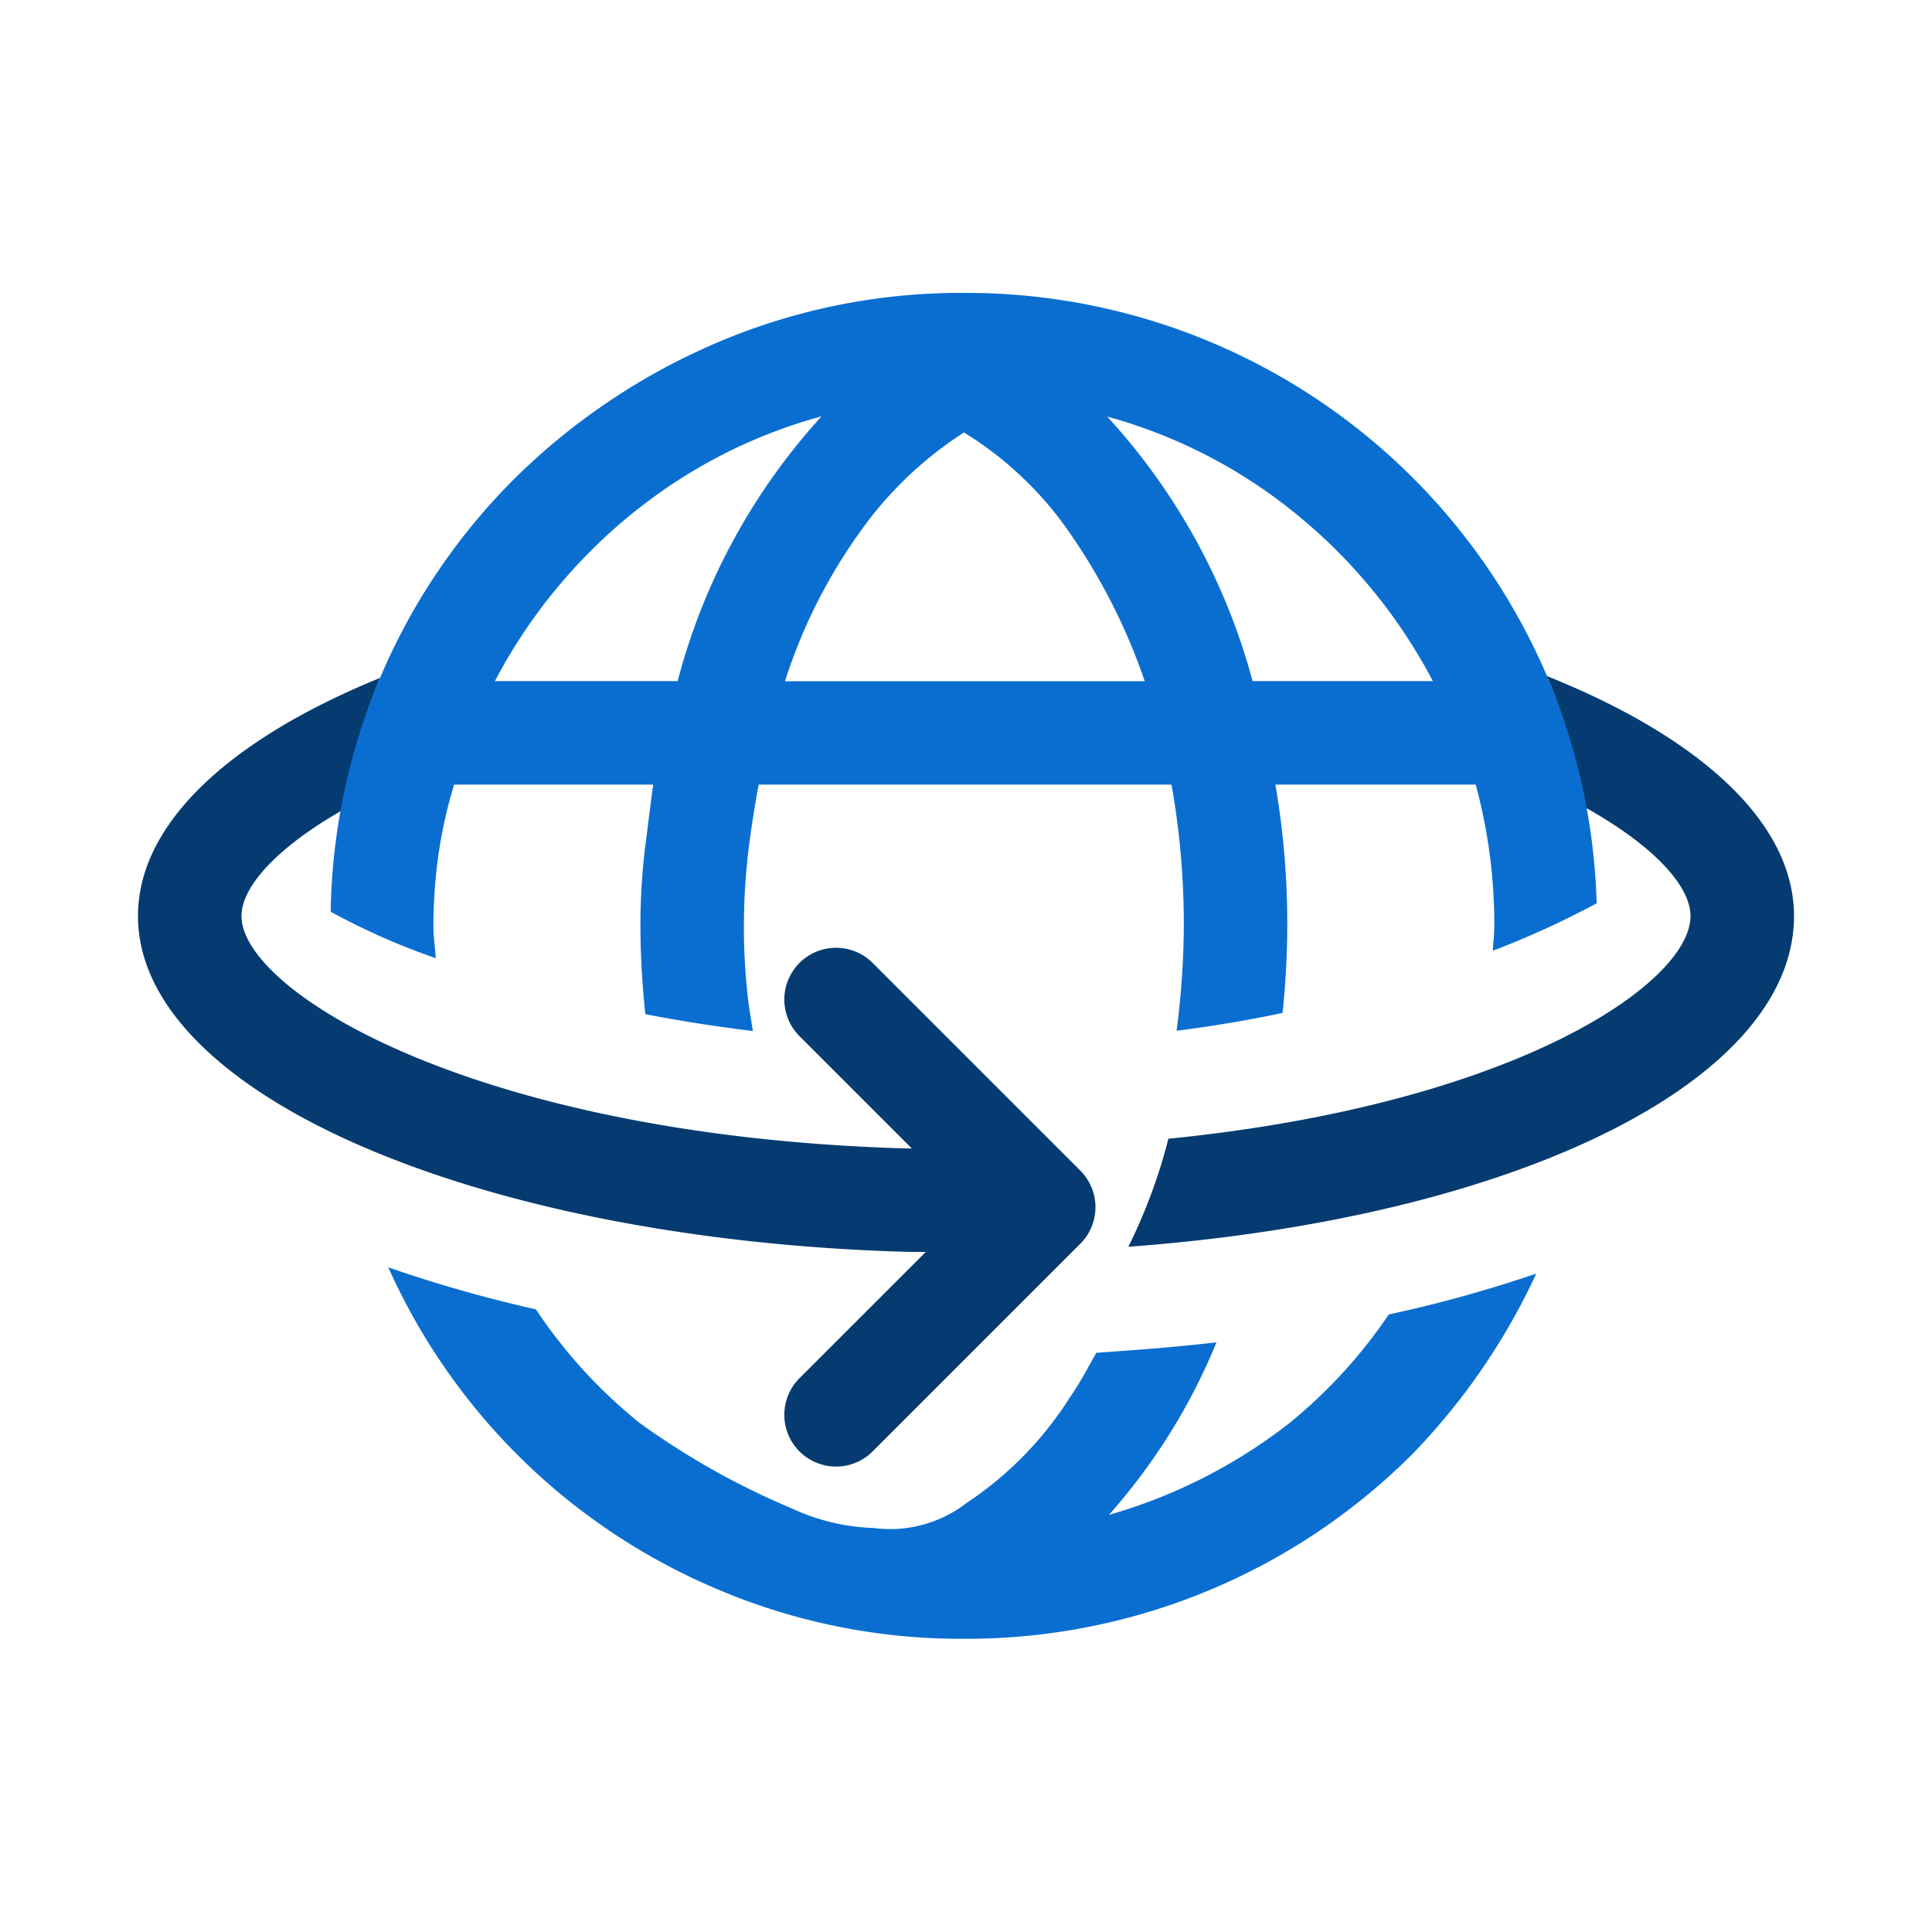 <svg id="sap-hana-spatial-services" xmlns="http://www.w3.org/2000/svg" viewBox="0 0 56 56"><defs><style>.cls-1{fill:#053b70;}.cls-2{fill:#0a6ed1;}</style></defs><title>sap-hana-spatial-services</title><path class="cls-1" d="M44.824,19.59c.015.035.039.064.054.1A17.414,17.414,0,0,1,45.941,23.4C47.958,24.524,49,25.691,49,26.552c0,1.958-5.123,5.455-15.133,6.455a15.862,15.862,0,0,1-1.161,3.131C43.911,35.314,52,31.35,52,26.552,52,23.825,49.25,21.362,44.824,19.59Z"/><path class="cls-1" d="M25.313,27.93a1.5,1.5,0,1,0-2.121,2.121l3.238,3.238-.463-.01C13.681,32.86,7,28.731,7,26.552c0-.839,1-1.968,2.917-3.064A17.521,17.521,0,0,1,11,19.69c.006-.015.017-.028.023-.043C6.683,21.415,4,23.856,4,26.552c0,5.173,9.885,9.4,22.382,9.736h.453L23.192,39.93a1.5,1.5,0,1,0,2.121,2.121l6-6a1.5,1.5,0,0,0,0-2.121Z"/><path class="cls-2" d="M37.375,41.248a15.321,15.321,0,0,1-5.232,2.661,17.5,17.5,0,0,0,3.117-5c-.762.086-1.538.16-2.334.219l-1.149.084c-.251.443-.489.9-.771,1.3a10.226,10.226,0,0,1-2.983,3.048,3.626,3.626,0,0,1-2.708.729,6.053,6.053,0,0,1-2.354-.562,22.087,22.087,0,0,1-4.427-2.487,14.6,14.6,0,0,1-3-3.287,39.872,39.872,0,0,1-4.279-1.218,18.183,18.183,0,0,0,9.54,9.33,18,18,0,0,0,7.145,1.436,18.263,18.263,0,0,0,13.029-5.385,18.879,18.879,0,0,0,3.56-5.2A38.142,38.142,0,0,1,40.255,38.1,14.571,14.571,0,0,1,37.375,41.248Z"/><path class="cls-2" d="M12.563,26.867a15.023,15.023,0,0,1,.17-2.261,13.5,13.5,0,0,1,.431-1.864h5.769c-.077.572-.15,1.158-.226,1.758a18.833,18.833,0,0,0-.144,2.367,24.857,24.857,0,0,0,.143,2.53q1.484.287,3.117.489c-.04-.26-.089-.526-.122-.782a17.6,17.6,0,0,1-.138-2.237,18.465,18.465,0,0,1,.138-2.273c.079-.631.176-1.253.29-1.852H33.956a22.922,22.922,0,0,1,.357,4.125,23.864,23.864,0,0,1-.21,3.009c1.058-.133,2.085-.306,3.072-.516a24.711,24.711,0,0,0,.138-2.493,23.893,23.893,0,0,0-.345-4.125h5.806a15.424,15.424,0,0,1,.539,4.125c0,.236-.034.458-.043.69a25.2,25.2,0,0,0,3.01-1.375,18.128,18.128,0,0,0-1.4-6.492,18.306,18.306,0,0,0-16.94-11.2,17.982,17.982,0,0,0-7.145,1.437,18.916,18.916,0,0,0-5.845,3.91A18.135,18.135,0,0,0,9.585,26.426a19.627,19.627,0,0,0,3.046,1.347C12.613,27.468,12.563,27.177,12.563,26.867ZM37.34,14.716a15.562,15.562,0,0,1,4.192,5.026H36.306a18.348,18.348,0,0,0-4.213-7.667A14.834,14.834,0,0,1,37.34,14.716Zm-9.4-2.181a10.209,10.209,0,0,1,3.068,2.912,17.43,17.43,0,0,1,2.174,4.3H22.753a15.474,15.474,0,0,1,2.147-4.29A10.924,10.924,0,0,1,27.941,12.535Zm-9.4,2.181a14.822,14.822,0,0,1,5.274-2.648,18.212,18.212,0,0,0-4.172,7.674H14.345A15.562,15.562,0,0,1,18.537,14.716Z"/></svg>